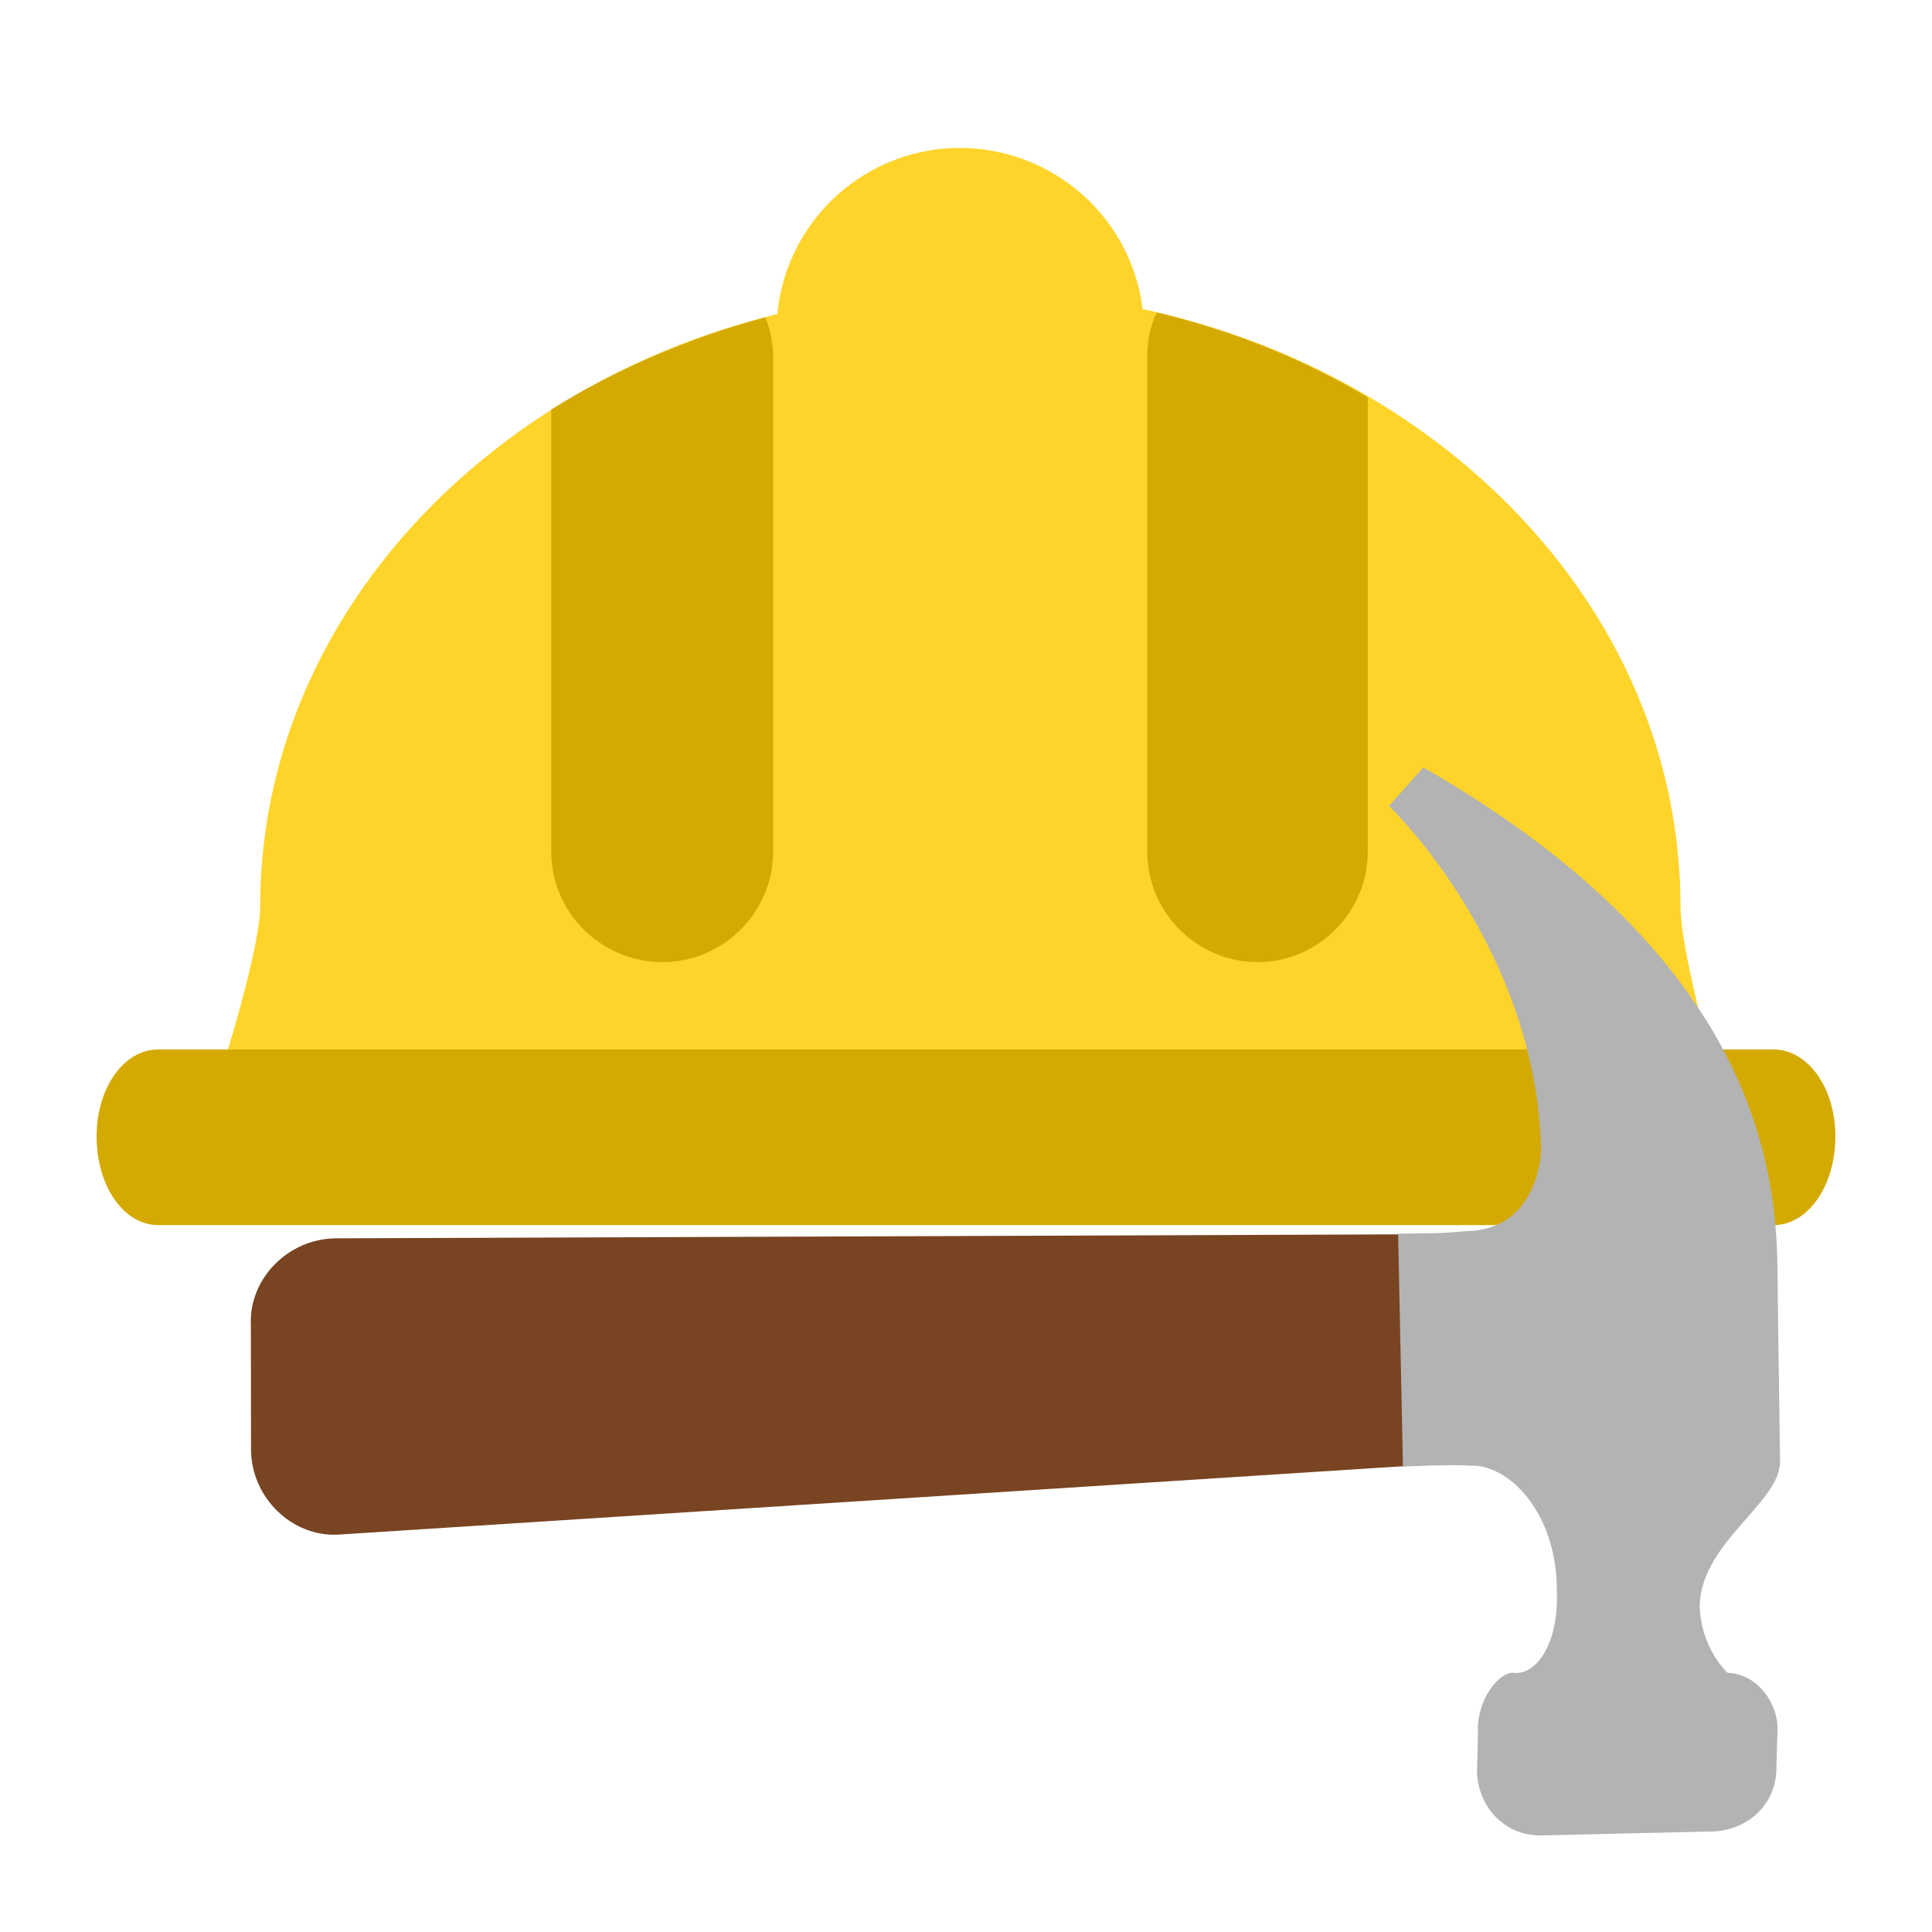 <?xml version="1.0" encoding="UTF-8" standalone="no"?>
<!-- Created with Inkscape (http://www.inkscape.org/) -->

<svg
   xmlns:dc="http://purl.org/dc/elements/1.1/"
   xmlns:cc="http://creativecommons.org/ns#"
   xmlns:rdf="http://www.w3.org/1999/02/22-rdf-syntax-ns#"
   xmlns:svg="http://www.w3.org/2000/svg"
   xmlns="http://www.w3.org/2000/svg"
   xmlns:sodipodi="http://sodipodi.sourceforge.net/DTD/sodipodi-0.dtd"
   xmlns:inkscape="http://www.inkscape.org/namespaces/inkscape"
   id="svg2"
   version="1.1"
   inkscape:version="0.48.5 r10040"
   width="500"
   height="500"
   sodipodi:docname="applications-development.svg">
  <defs
     id="defs6" />
  <sodipodi:namedview
     pagecolor="#ffffff"
     bordercolor="#666666"
     borderopacity="1"
     objecttolerance="10"
     gridtolerance="10"
     guidetolerance="10"
     inkscape:pageopacity="0"
     inkscape:pageshadow="2"
     inkscape:window-width="1366"
     inkscape:window-height="716"
     id="namedview4"
     showgrid="false"
     inkscape:zoom="0.72615385"
     inkscape:cx="533.40547"
     inkscape:cy="235.96653"
     inkscape:window-x="0"
     inkscape:window-y="0"
     inkscape:window-maximized="1"
     inkscape:current-layer="svg2" />
  <g
     id="g3032"
     transform="translate(-9.863,-148.723)">
    <path
       d="m 457.64,440.305 c -0.251,-1.252 -0.628,-2.75 -0.879,-4.373 -3.493,-10.365 -11.987,-41.34 -11.987,-52.708 0,-87.803 -82.183,-159.238 -183.725,-159.238 -101.288,0 -183.845,71.435 -183.845,159.238 0,10.121 -8.744,40.219 -14.987,57.081 l 395.424,0"
       style="fill:#ffd42a;fill-opacity:1;fill-rule:evenodd;stroke:none"
       id="path86"
       inkscape:connector-curvature="0" />
    <path
       d="m 258.179,281.935 c 26.35,0 47.709,-21.234 47.709,-47.589 0,-26.1 -21.359,-47.331 -47.709,-47.331 -25.98,0 -47.335,21.231 -47.335,47.331 0,26.355 21.355,47.589 47.335,47.589 l 0,0"
       style="fill:#ffd42a;fill-opacity:1;fill-rule:evenodd;stroke:none"
       id="path88"
       inkscape:connector-curvature="0" />
    <path
       d="m 152.515,254.708 c 16.613,-10.37 35.473,-18.485 55.454,-23.855 1.248,3.124 1.997,6.868 1.997,10.615 l 0,127.642 c 0,15.739 -12.986,28.605 -28.601,28.605 -15.985,0 -28.85,-12.865 -28.85,-28.605 l 0,-114.402"
       style="fill:#d4aa00;fill-opacity:1;fill-rule:evenodd;stroke:none"
       id="path90"
       inkscape:connector-curvature="0" />
    <path
       d="m 309.262,229.604 c 19.857,4.742 38.342,12.237 54.576,21.979 l 0,117.527 c 0,15.739 -12.861,28.605 -28.475,28.605 -15.735,0 -28.601,-12.865 -28.601,-28.605 l 0,-127.642 c 0,-4.372 0.624,-8.12 2.501,-11.864 l 0,0"
       style="fill:#d4aa00;fill-opacity:1;fill-rule:evenodd;stroke:none"
       id="path92"
       inkscape:connector-curvature="0" />
    <path
       d="m 484.863,442.8 c 0,12.865 -7.118,22.981 -15.985,22.981 l -418.031,0 c -8.992,0 -15.985,-10.115 -15.985,-22.981 0,-12.487 6.993,-22.481 15.985,-22.481 l 418.031,0 c 8.867,0 15.985,9.995 15.985,22.481 l 0,0"
       style="fill:#d4aa00;fill-opacity:1;fill-rule:evenodd;stroke:none"
       id="path94"
       inkscape:connector-curvature="0" />
  </g>
  <g
     id="g3028"
     transform="matrix(0.614,0.597,-0.597,0.614,172.33,79.948)">
    <path
       sodipodi:nodetypes="ccccccc"
       d="m 356.431,43.492 48.755,50.113 -218.053,241.082 c -9.481,10.158 -26.411,10.158 -36.569,0 l -26.411,-27.088 c -10.158,-9.481 -10.158,-26.411 0,-36.569 z"
       id="path3059"
       inkscape:connector-curvature="0"
       style="fill:#784421" />
    <path
       sodipodi:nodetypes="ccccccccccccccsscccccc"
       d="m 547.811,109.088 -36.569,37.246 c -7.449,7.449 -18.965,7.449 -27.088,0 l -8.126,-8.804 c -6.095,-5.418 -8.804,-15.576 -5.418,-20.316 6.095,-4.063 4.063,-16.253 -7.449,-27.088 -16.253,-16.93 -37.246,-17.607 -45.369,-8.804 -3.386,2.709 -14.221,14.221 -14.221,14.221 l -50.113,-49.436 8.127,-8.126 c 0,0 2.032,-2.032 6.095,-6.772 15.576,-15.576 -0.677,-33.183 -0.677,-33.183 -44.018,-43.341 -105.641,-42.664 -105.641,-42.664 l -0.677,-15.576 c 123.929,-31.829 170.652,22.348 187.583,39.278 15.576,15.576 31.825,31.825 35.892,35.892 8.804,8.804 0,33.86 12.867,48.082 6.095,6.095 14.221,8.804 20.316,8.804 6.772,-6.095 17.607,-4.063 23.025,2.032 l 7.449,8.126 c 7.446,7.449 7.446,18.962 0,27.088 z"
       id="path3059-3"
       inkscape:connector-curvature="0"
       style="fill:#b3b3b3" />
  </g>
</svg>
